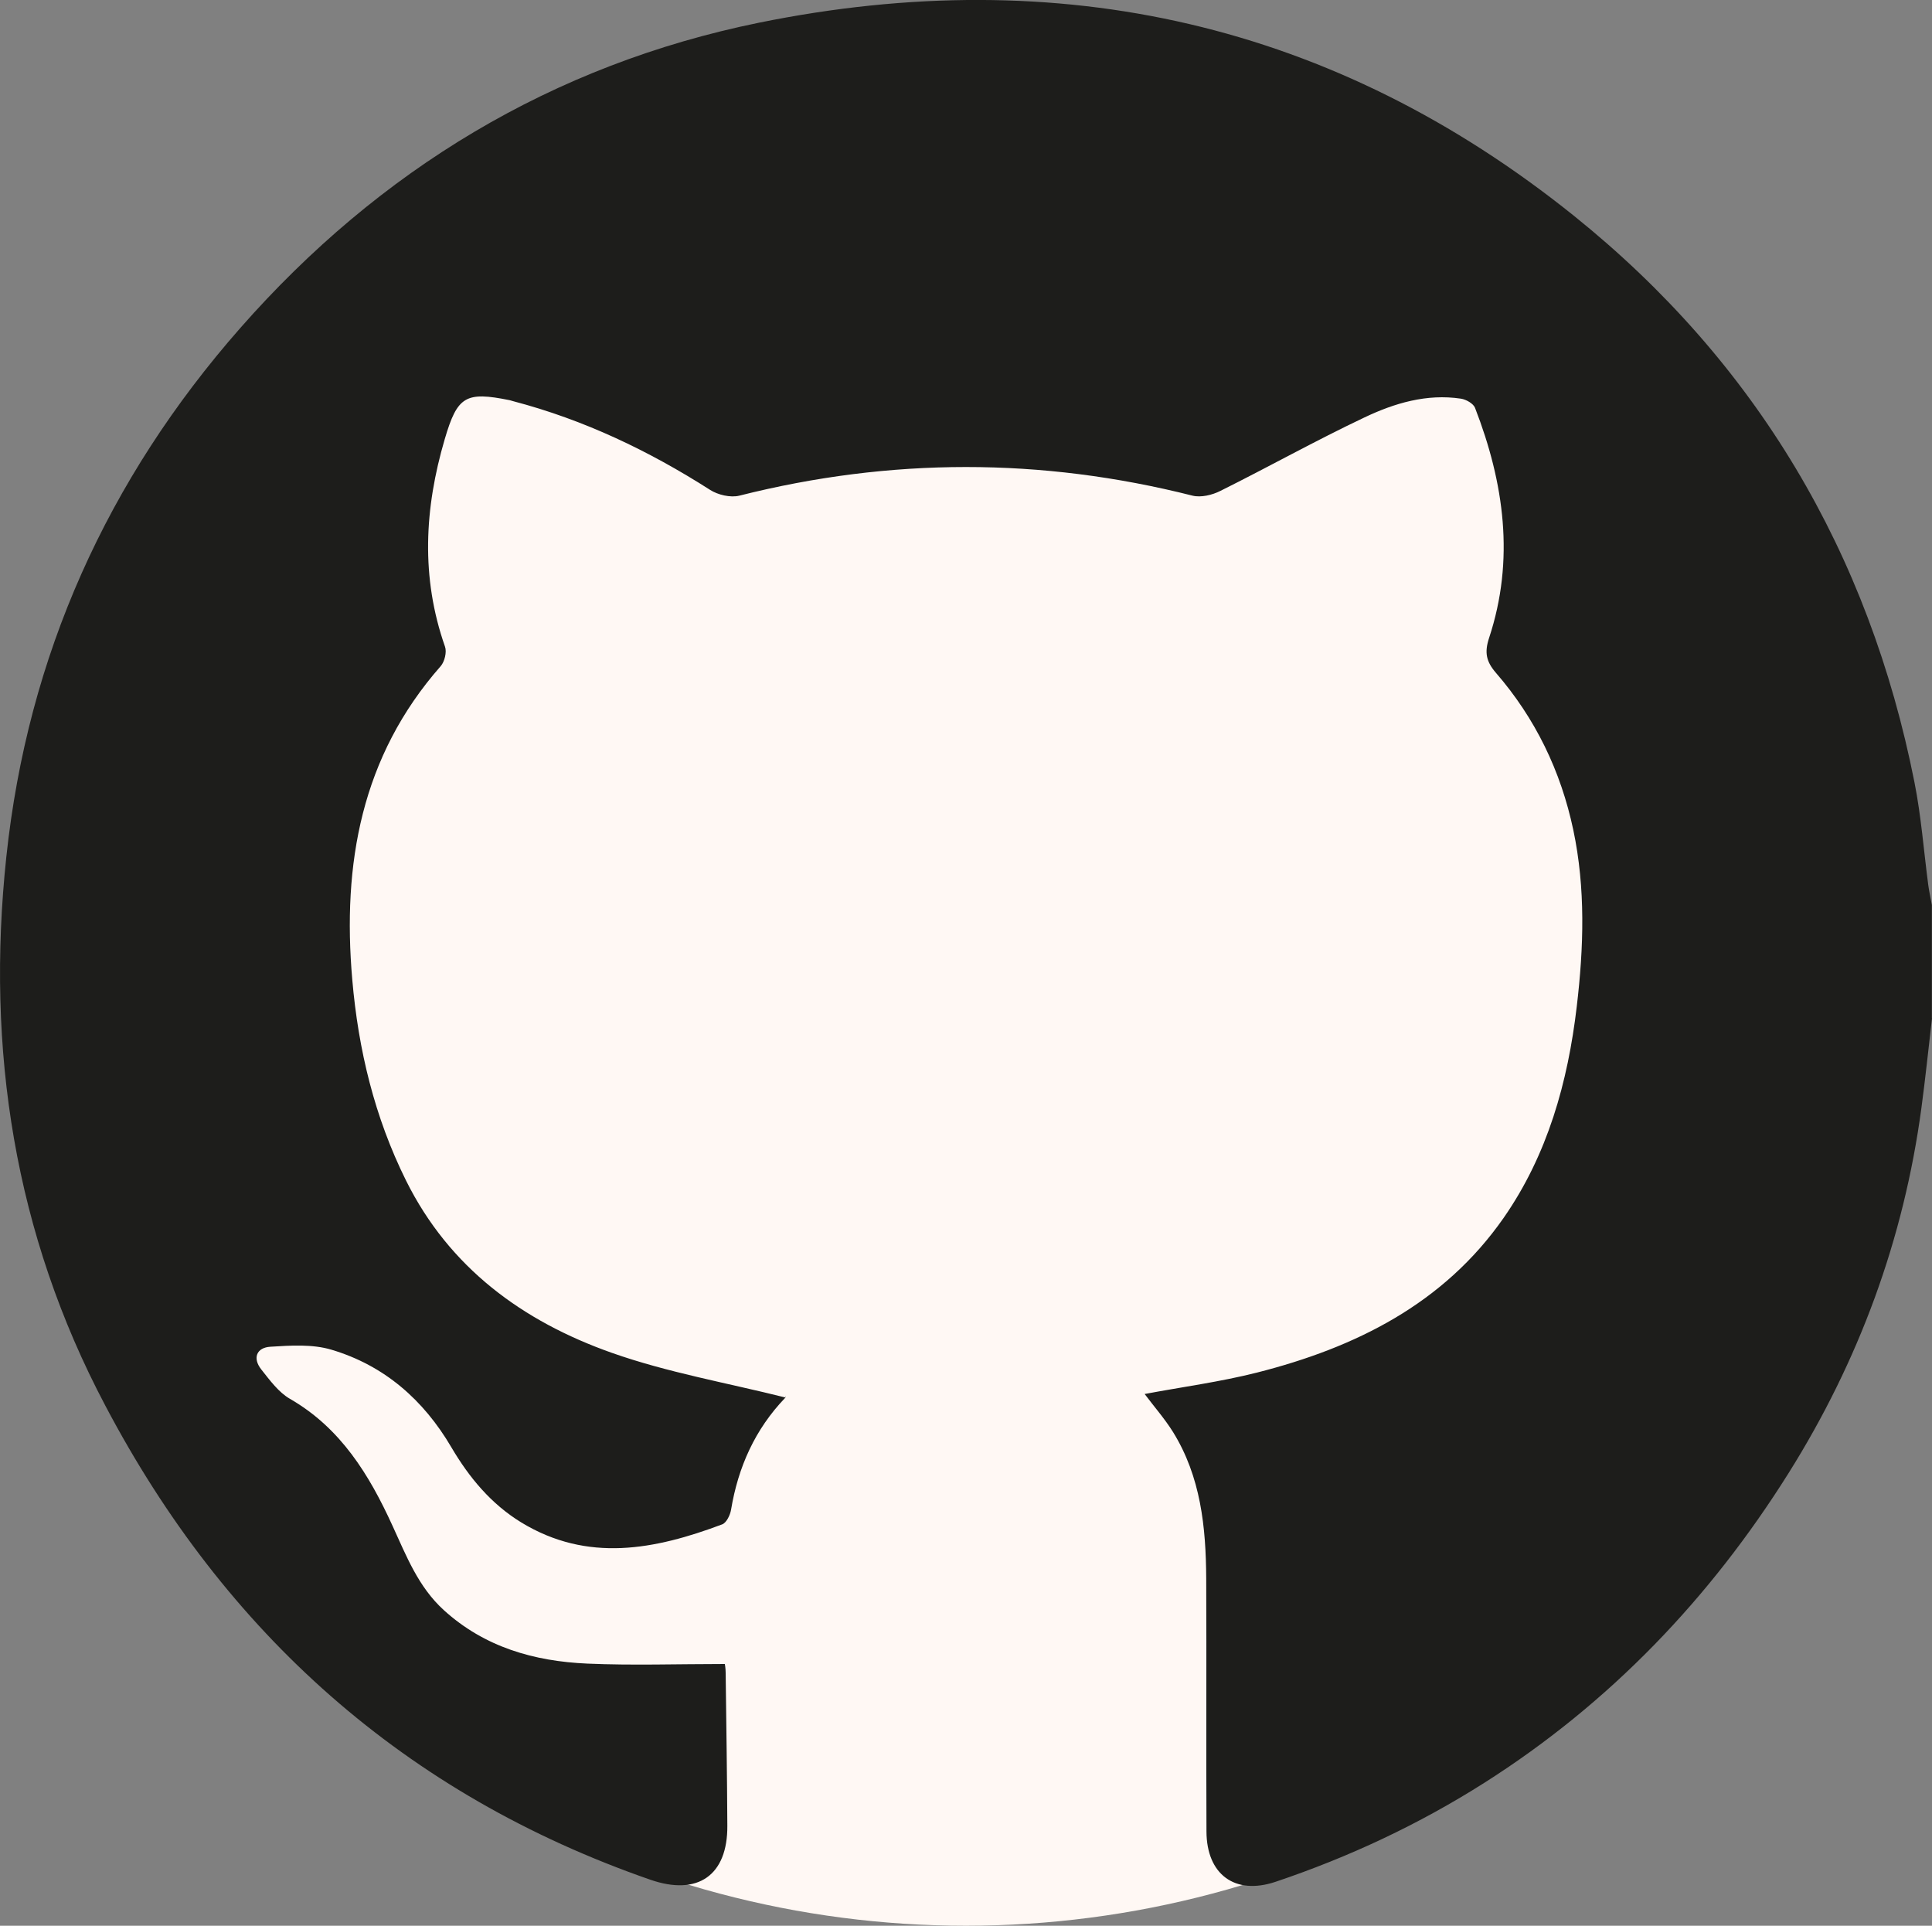 <?xml version="1.0" encoding="UTF-8"?>
<svg id="Camada_2" data-name="Camada 2" xmlns="http://www.w3.org/2000/svg" viewBox="0 0 150 149.5">
  <rect x="0" y="0" width="150" height="149.5" fill="#808080" stroke="none"/>
  <defs>
    <style>
      .cls-1 {
        fill: #fff8f4;
      }

      .cls-1, .cls-2 {
        stroke-width: 0px;
      }

      .cls-2 {
        fill: #1d1d1b;
      }
    </style>
  </defs>
  <g id="Camada_3" data-name="Camada 3">
    <g>
      <circle class="cls-1" cx="75" cy="75" r="74.5"/>
      <path class="cls-2" d="M150,79.05c-.27,2.32-.51,4.64-.82,6.95-1.37,10.21-4.86,19.67-10.32,28.37-6.1,9.72-13.88,17.85-23.61,24.03-5.09,3.23-10.51,5.77-16.22,7.69-3.16,1.06-5.35-.58-5.36-3.91-.03-6.54.01-13.09-.02-19.63-.02-3.99-.42-7.91-2.59-11.4-.64-1.02-1.44-1.93-2.19-2.93,2.93-.55,5.86-.94,8.71-1.66,7.65-1.94,14.5-5.33,19.16-12.01,3.42-4.91,4.99-10.55,5.68-16.42.54-4.57.69-9.15-.27-13.7-.97-4.58-2.95-8.67-6.01-12.2-.75-.87-.9-1.57-.53-2.7,2.01-6.08,1.17-12.04-1.09-17.87-.13-.33-.69-.65-1.09-.71-2.66-.4-5.17.35-7.5,1.46-3.78,1.79-7.44,3.84-11.18,5.7-.63.32-1.5.53-2.16.37-11.74-2.97-23.46-2.96-35.19,0-.69.17-1.66-.06-2.27-.45-4.76-3.04-9.79-5.44-15.27-6.88-.09-.02-.19-.06-.28-.08-3.44-.7-4.07-.31-5.05,3.02-1.58,5.37-1.87,10.73.02,16.11.15.42-.03,1.16-.33,1.51-6.18,7.02-7.65,15.36-6.87,24.34.47,5.45,1.73,10.67,4.17,15.59,3.37,6.79,9.07,10.94,15.97,13.38,4.33,1.53,8.93,2.33,13.48,3.47.04-.22.06-.05-.01.03-2.34,2.44-3.65,5.37-4.2,8.68-.07.42-.36,1.02-.69,1.14-5.21,1.96-10.45,2.99-15.6-.15-2.34-1.43-4.05-3.49-5.43-5.84-2.16-3.68-5.21-6.35-9.31-7.57-1.47-.44-3.15-.33-4.73-.23-1.07.06-1.42.87-.71,1.77.66.83,1.34,1.77,2.23,2.28,3.94,2.27,6.15,5.9,7.95,9.84,1.08,2.35,2,4.75,3.99,6.56,3.17,2.88,7.02,3.97,11.15,4.15,3.49.15,6.99.03,10.66.03,0-.05.07.32.07.69.05,3.95.11,7.91.13,11.86.03,3.87-2.3,5.47-5.97,4.2-19.04-6.61-33.01-19.13-42.33-36.82C1.12,95.78-1.1,81.47.49,66.53c1.66-15.64,7.85-29.33,18.17-41.07C29.45,13.19,42.89,5.03,58.94,1.76c23.33-4.74,44.63.02,63.28,15.01,14.14,11.37,22.89,26.15,26.42,43.97.52,2.62.72,5.31,1.07,7.97.07.52.19,1.03.28,1.55v8.79Z"/>
    </g>
  </g>
</svg>
